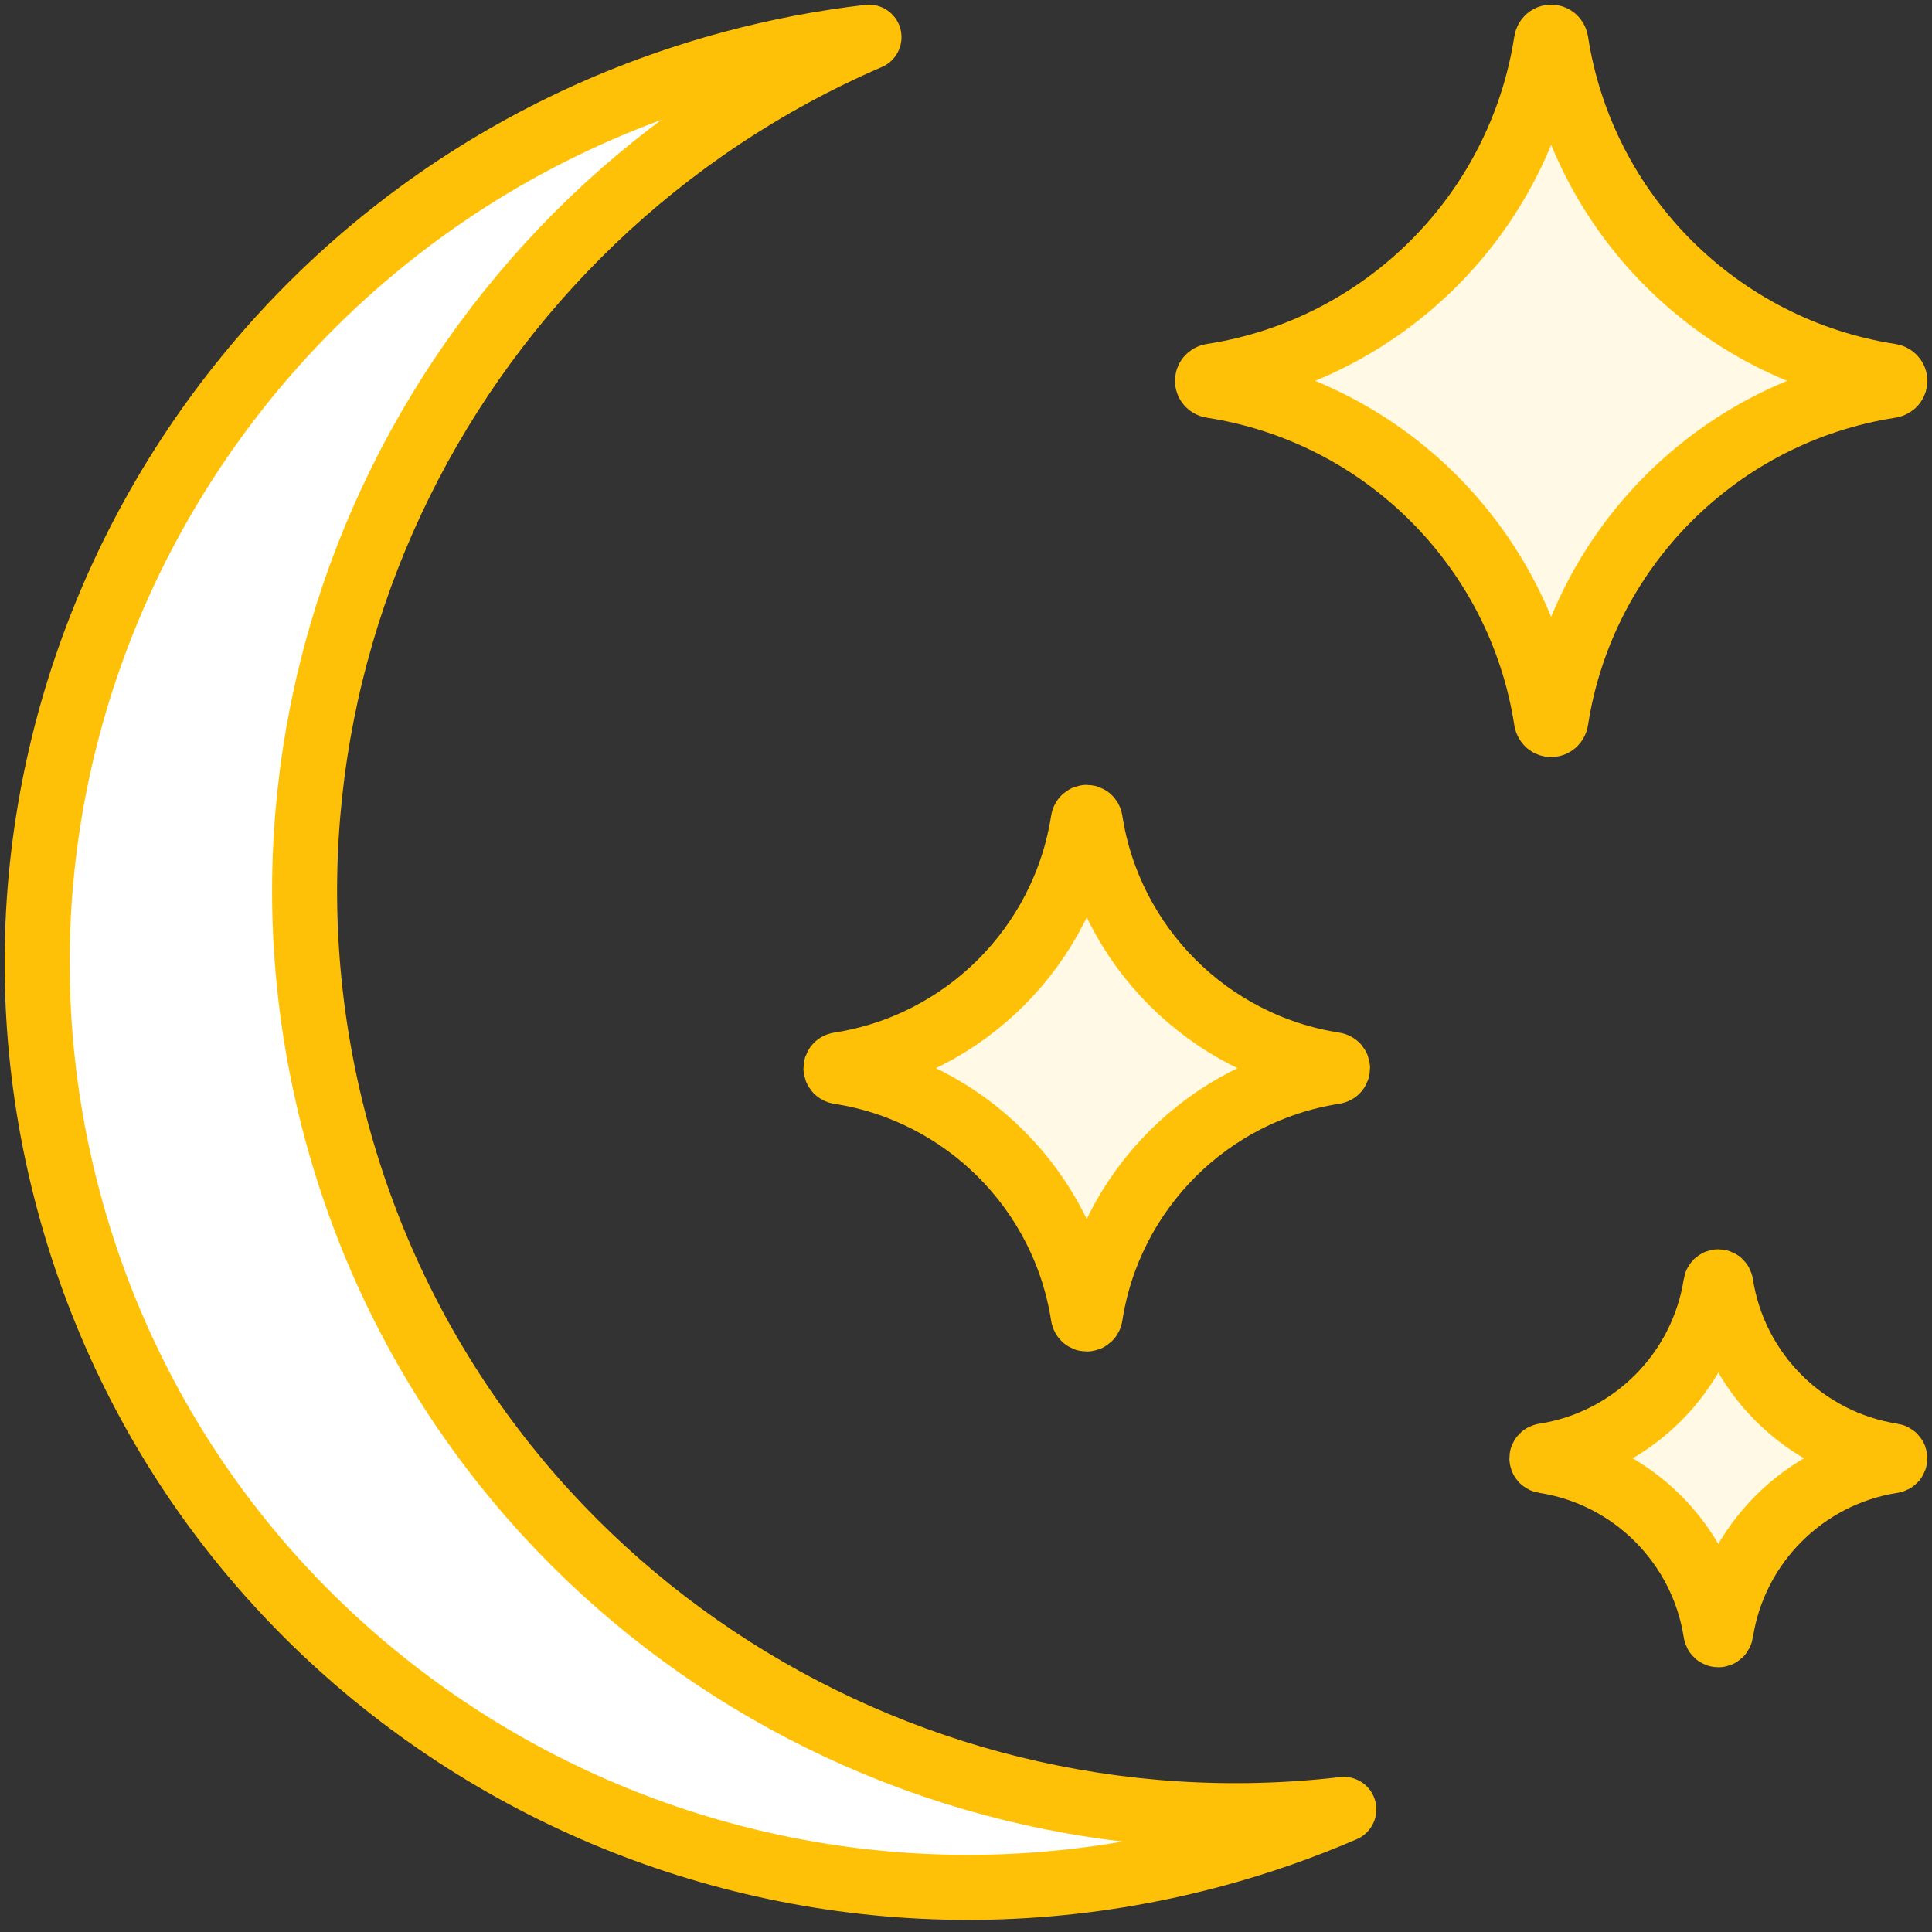<?xml version="1.0" encoding="UTF-8"?>
<svg width="104px" height="104px" viewBox="0 0 104 104" version="1.1" xmlns="http://www.w3.org/2000/svg" xmlns:xlink="http://www.w3.org/1999/xlink">
    <rect x="0" y="0" width="104" height="104" fill="#333333" stroke="none"/>
    <!-- Generator: Sketch 46.2 (44496) - http://www.bohemiancoding.com/sketch -->
    <title>weather-28</title>
    <desc>Created with Sketch.</desc>
    <defs></defs>
    <g id="ALL" stroke="none" stroke-width="1" fill="none" fill-rule="evenodd" stroke-linecap="round" stroke-linejoin="round">
        <g id="Primary" transform="translate(-525, -4168)" stroke="#FFC107" stroke-width="3.5">
            <g id="Group-15" transform="translate(200, 200)">
                <g id="weather-28" transform="translate(327, 3970)">
                    <path d="M56.312,68.825 C56.348,69.061 56.648,69.061 56.686,68.825 C57.732,62.066 63.064,56.734 69.823,55.688 C70.059,55.652 70.059,55.352 69.823,55.314 C63.064,54.268 57.732,48.936 56.686,42.177 C56.65,41.941 56.351,41.941 56.312,42.177 C55.266,48.936 49.934,54.268 43.175,55.314 C42.942,55.35 42.942,55.652 43.175,55.688 C49.934,56.734 55.266,62.066 56.312,68.825 Z" id="Layer-1" fill="#FFF9E6"></path>
                    <path d="M37.439,1.403 C39.885,0.747 42.337,0.284 44.778,1.94289029e-14 C22.24,9.734 9.608,34.6 16.095,58.81 C22.582,83.021 45.955,98.239 70.34,95.4 C68.084,96.375 65.729,97.199 63.283,97.855 C36.408,105.056 8.836,89.302 1.699,62.668 C-5.438,36.033 10.564,8.604 37.439,1.403 L37.439,1.403 Z" id="Layer-2" fill="#FFFFFF"></path>
                    <path d="M63.24,18.757 C72.502,20.191 79.809,27.498 81.243,36.76 C81.292,37.083 81.702,37.083 81.755,36.76 C83.188,27.498 90.495,20.191 99.757,18.757 C100.081,18.708 100.081,18.298 99.757,18.245 C90.495,16.812 83.188,9.505 81.755,0.243 C81.705,-0.081 81.295,-0.081 81.243,0.243 C79.809,9.505 72.502,16.812 63.24,18.245 C62.92,18.295 62.92,18.708 63.24,18.757 L63.24,18.757 Z" id="Layer-3" fill="#FFF9E6"></path>
                    <path d="M81.123,76.631 C85.879,77.368 89.631,81.12 90.367,85.875 C90.393,86.042 90.603,86.042 90.63,85.875 C91.366,81.12 95.118,77.368 99.874,76.631 C100.04,76.606 100.04,76.396 99.874,76.369 C95.118,75.632 91.366,71.88 90.63,67.125 C90.605,66.958 90.394,66.958 90.367,67.125 C89.631,71.88 85.879,75.632 81.123,76.369 C80.959,76.394 80.959,76.606 81.123,76.631 L81.123,76.631 Z" id="Layer-4" fill="#FFF9E6"></path>
                </g>
            </g>
        </g>
    </g>
</svg>